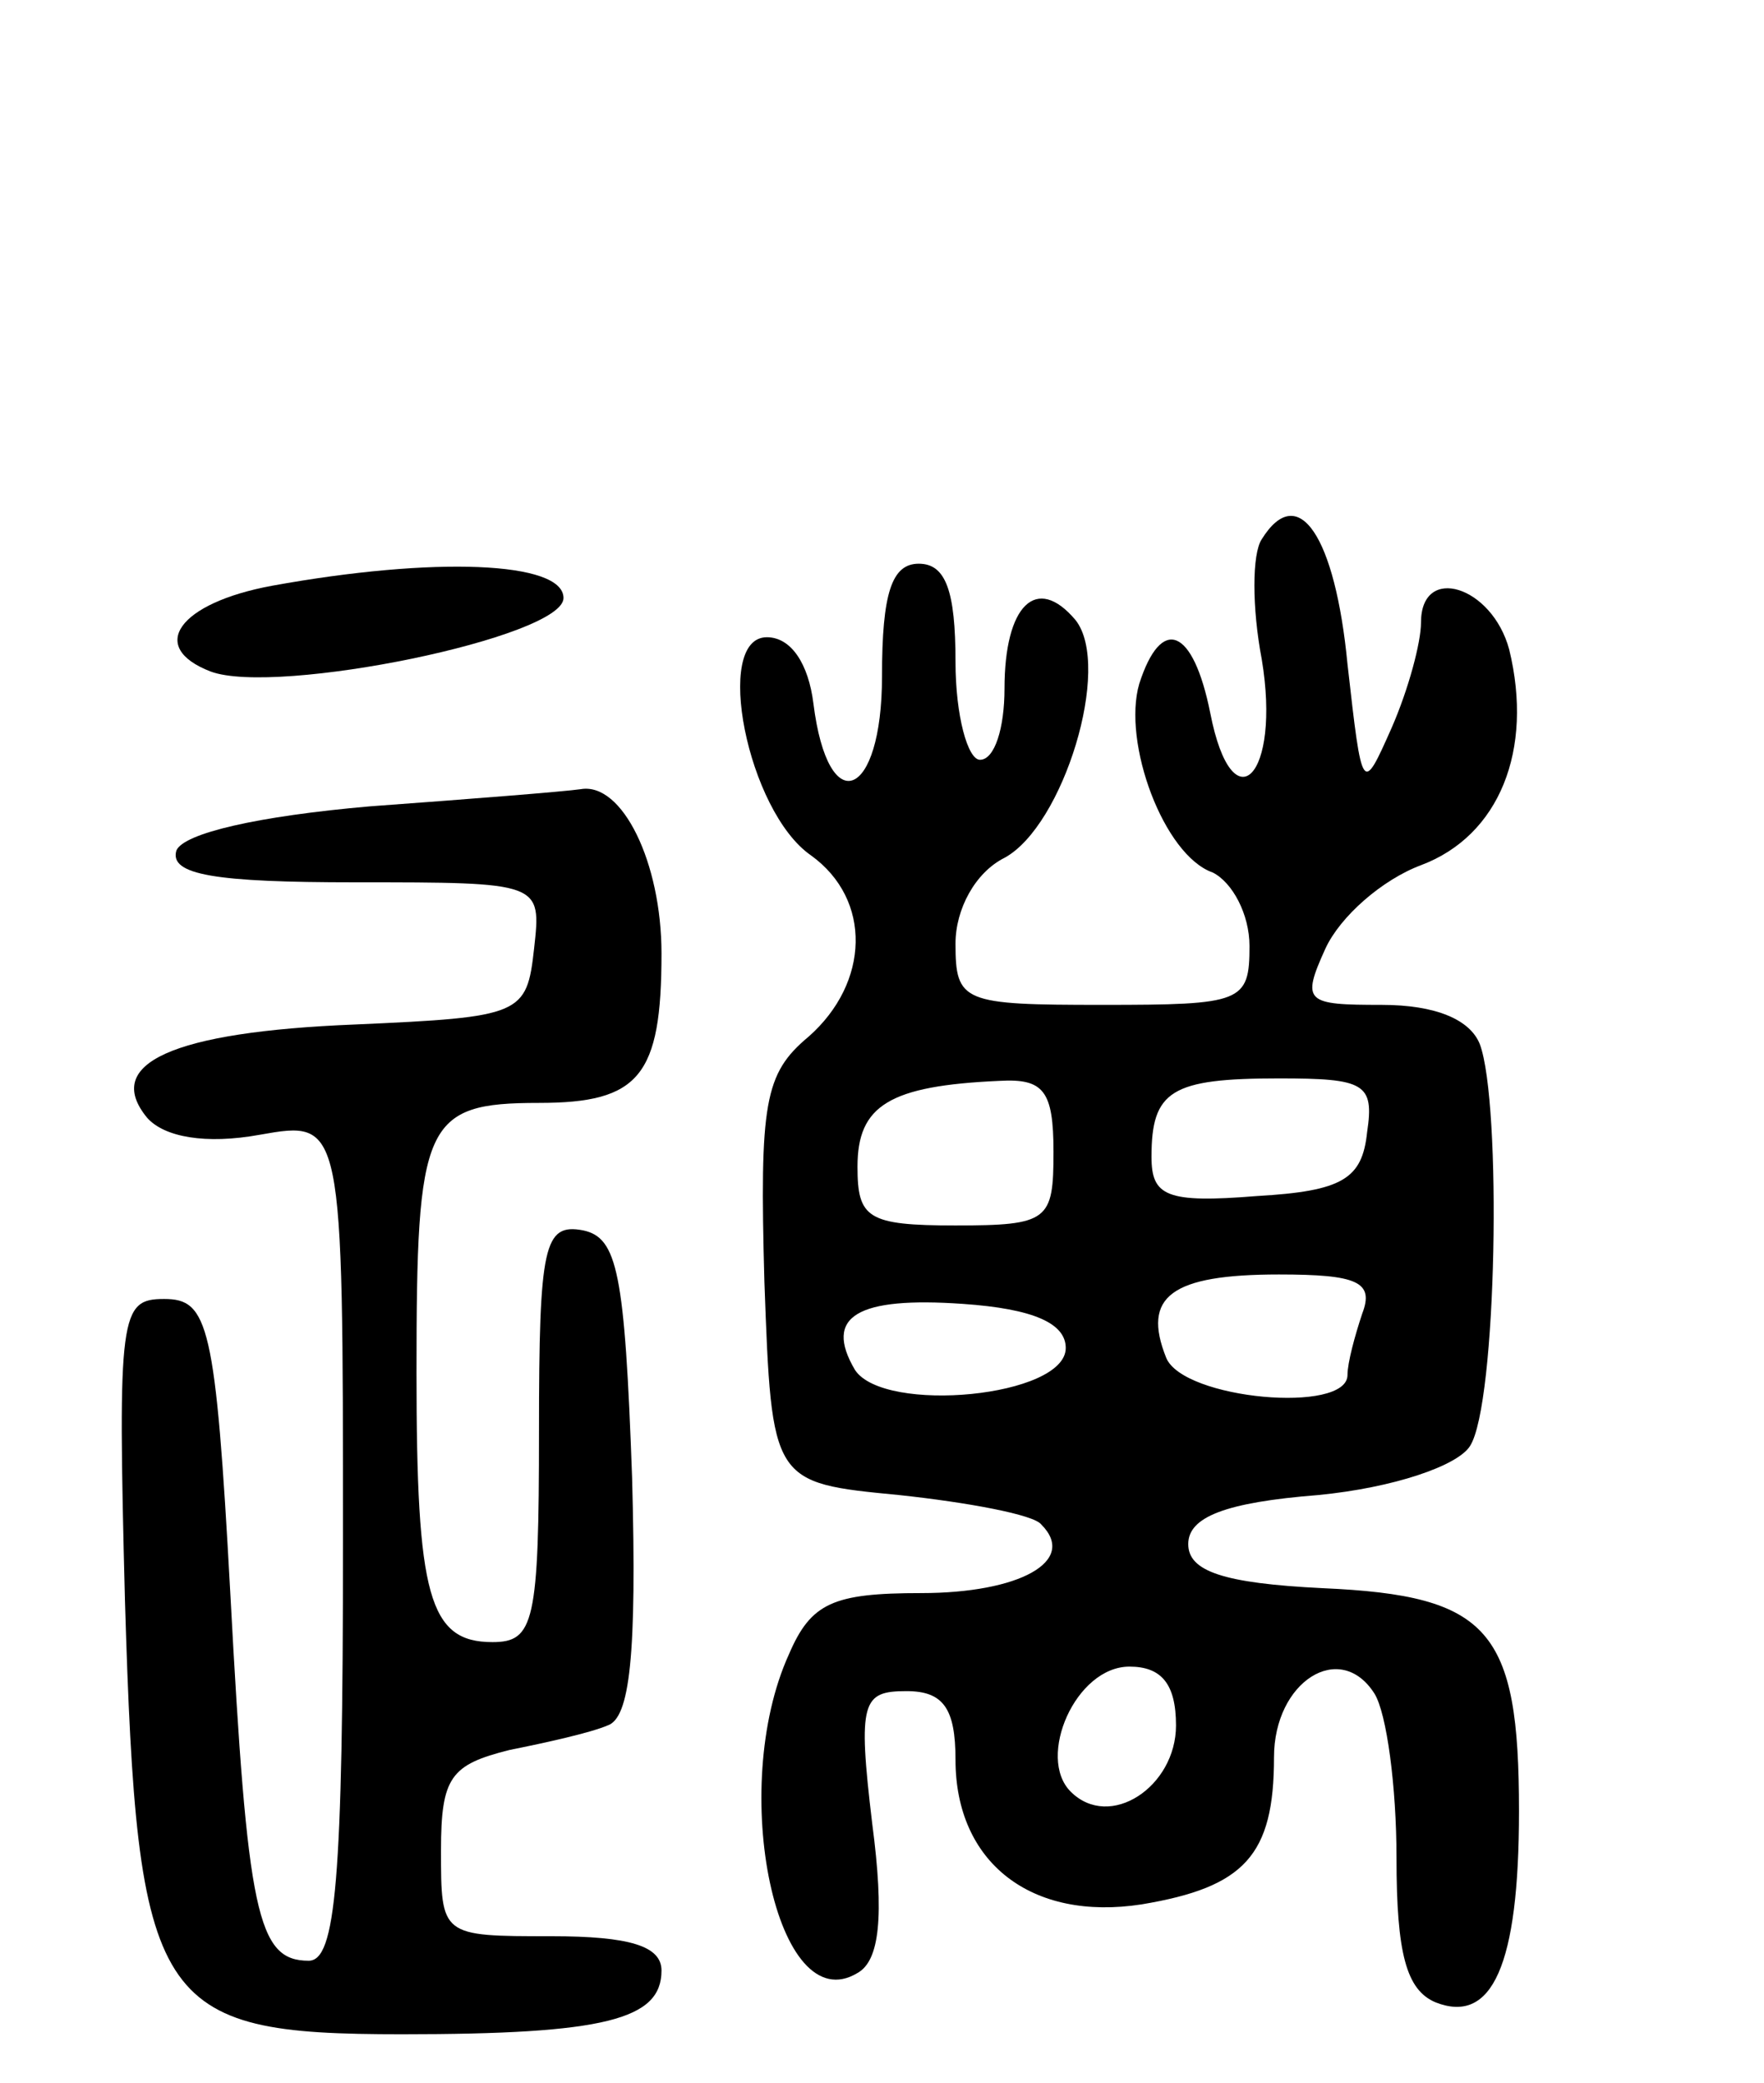<svg version="1.0" xmlns="http://www.w3.org/2000/svg"
 width="72pt" height="85pt" viewBox="0 0 72 85"
 preserveAspectRatio="xMidYMid meet">
<g transform="translate(0,85) scale(0.1,-0.1)"
fill="#000000" stroke="none">
<path d="M515 630 c-4 -6 -4 -28 0 -49 8 -48 -12 -68 -21 -22 -7 35 -20 40
-29 12 -7 -24 10 -70 30 -77 8 -4 15 -17 15 -30 0 -23 -3 -24 -60 -24 -57 0
-60 1 -60 25 0 14 8 29 20 35 24 13 44 78 29 97 -16 19 -29 6 -29 -28 0 -16
-4 -29 -10 -29 -5 0 -10 18 -10 40 0 29 -4 40 -15 40 -11 0 -15 -12 -15 -46 0
-50 -22 -59 -28 -11 -2 16 -9 27 -19 27 -22 0 -8 -71 18 -89 25 -18 24 -52 -1
-74 -18 -15 -20 -27 -18 -100 3 -82 3 -82 55 -87 28 -3 55 -8 58 -12 15 -15
-9 -28 -49 -28 -36 0 -45 -4 -54 -25 -25 -55 -5 -150 28 -130 9 5 11 23 6 61
-6 50 -4 54 14 54 15 0 20 -7 20 -28 0 -42 31 -66 76 -59 42 7 54 20 54 60 0
31 27 48 41 26 5 -8 9 -38 9 -67 0 -39 4 -54 16 -59 23 -9 34 15 34 78 0 74
-12 88 -80 91 -41 2 -55 7 -55 18 0 11 15 17 53 20 31 3 57 12 62 20 11 17 13
140 4 164 -4 10 -18 16 -40 16 -31 0 -33 1 -23 23 6 13 23 28 39 34 32 12 46
47 36 88 -7 26 -36 35 -36 11 0 -8 -5 -27 -12 -43 -12 -27 -12 -27 -18 26 -5
52 -20 75 -35 51z m-85 -250 c0 -28 -2 -30 -40 -30 -36 0 -40 3 -40 24 0 25
13 33 58 35 18 1 22 -4 22 -29z m128 8 c-2 -19 -10 -24 -45 -26 -37 -3 -43 0
-43 16 0 27 8 32 52 32 35 0 39 -2 36 -22z m-2 -74 c-3 -9 -6 -20 -6 -25 0
-16 -67 -10 -74 7 -10 25 2 34 46 34 32 0 39 -3 34 -16z m-121 -14 c0 -20 -74
-27 -86 -9 -13 22 1 30 44 27 29 -2 42 -8 42 -18z m45 -154 c0 -25 -27 -43
-43 -27 -14 14 2 51 24 51 13 0 19 -7 19 -24z"/>
<path d="M111 611 c-38 -7 -51 -25 -25 -35 27 -10 144 14 144 30 0 15 -53 17
-119 5z"/>
<path d="M151 521 c-46 -4 -76 -11 -79 -18 -3 -10 16 -13 73 -13 76 0 76 0 73
-27 -3 -27 -5 -28 -73 -31 -75 -3 -103 -16 -85 -38 7 -8 24 -11 46 -7 34 6 34
6 34 -166 0 -139 -3 -171 -14 -171 -21 0 -25 19 -32 150 -6 110 -9 120 -27
120 -18 0 -19 -6 -16 -123 5 -166 12 -177 113 -177 83 0 106 6 106 26 0 10
-13 14 -45 14 -45 0 -45 0 -45 35 0 30 4 35 28 41 15 3 33 7 40 10 9 3 12 28
10 101 -3 84 -6 98 -20 101 -16 3 -18 -6 -18 -82 0 -78 -2 -86 -19 -86 -26 0
-31 19 -31 110 0 102 3 110 50 110 41 0 50 11 50 61 0 37 -16 70 -33 67 -7 -1
-45 -4 -86 -7z"/>
</g>
</svg>
